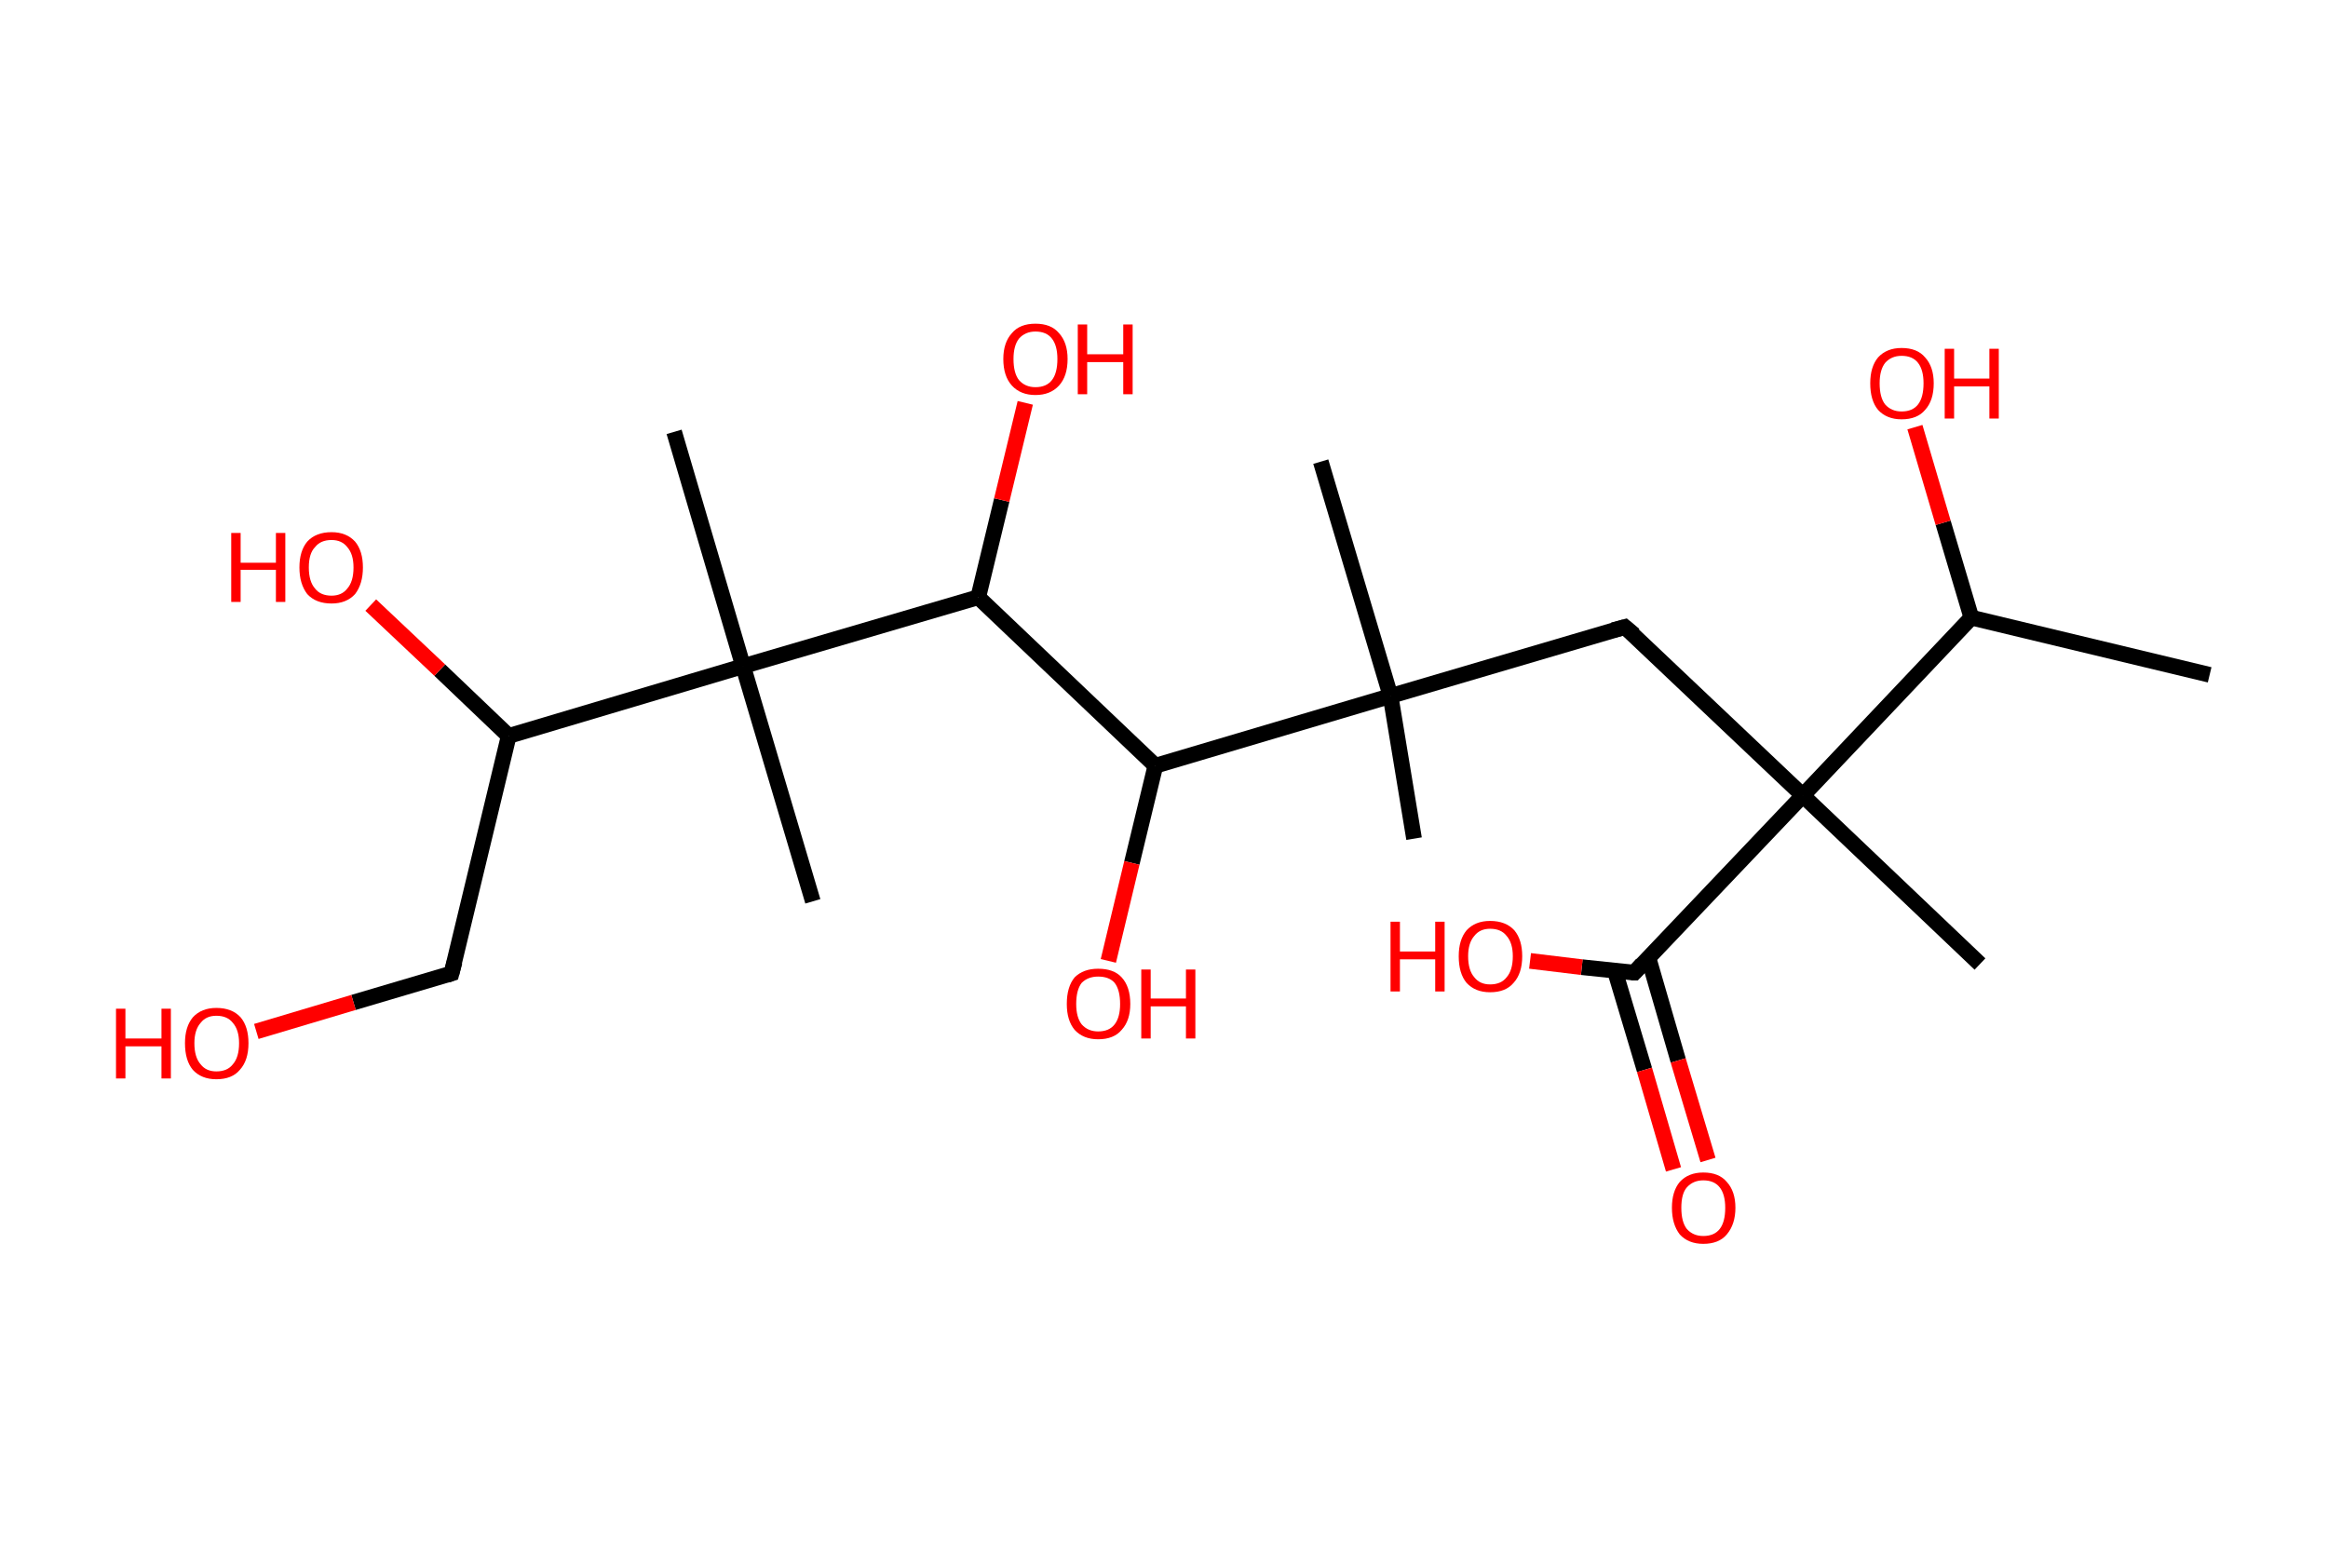 <?xml version='1.0' encoding='ASCII' standalone='yes'?>
<svg xmlns="http://www.w3.org/2000/svg" xmlns:rdkit="http://www.rdkit.org/xml" xmlns:xlink="http://www.w3.org/1999/xlink" version="1.1" baseProfile="full" xml:space="preserve" width="297px" height="200px" viewBox="0 0 297 200">
<!-- END OF HEADER -->
<rect style="opacity:1.0;fill:#FFFFFF;stroke:none" width="297.0" height="200.0" x="0.0" y="0.0"> </rect>
<path class="bond-0 atom-0 atom-1" d="M 281.9,86.1 L 251.5,78.8" style="fill:none;fill-rule:evenodd;stroke:#000000;stroke-width:2.0px;stroke-linecap:butt;stroke-linejoin:miter;stroke-opacity:1"/>
<path class="bond-1 atom-1 atom-2" d="M 251.5,78.8 L 247.9,66.7" style="fill:none;fill-rule:evenodd;stroke:#000000;stroke-width:2.0px;stroke-linecap:butt;stroke-linejoin:miter;stroke-opacity:1"/>
<path class="bond-1 atom-1 atom-2" d="M 247.9,66.7 L 244.3,54.5" style="fill:none;fill-rule:evenodd;stroke:#FF0000;stroke-width:2.0px;stroke-linecap:butt;stroke-linejoin:miter;stroke-opacity:1"/>
<path class="bond-2 atom-1 atom-3" d="M 251.5,78.8 L 230.0,101.5" style="fill:none;fill-rule:evenodd;stroke:#000000;stroke-width:2.0px;stroke-linecap:butt;stroke-linejoin:miter;stroke-opacity:1"/>
<path class="bond-3 atom-3 atom-4" d="M 230.0,101.5 L 252.6,123.0" style="fill:none;fill-rule:evenodd;stroke:#000000;stroke-width:2.0px;stroke-linecap:butt;stroke-linejoin:miter;stroke-opacity:1"/>
<path class="bond-4 atom-3 atom-5" d="M 230.0,101.5 L 207.3,80.0" style="fill:none;fill-rule:evenodd;stroke:#000000;stroke-width:2.0px;stroke-linecap:butt;stroke-linejoin:miter;stroke-opacity:1"/>
<path class="bond-5 atom-5 atom-6" d="M 207.3,80.0 L 177.4,88.8" style="fill:none;fill-rule:evenodd;stroke:#000000;stroke-width:2.0px;stroke-linecap:butt;stroke-linejoin:miter;stroke-opacity:1"/>
<path class="bond-6 atom-6 atom-7" d="M 177.4,88.8 L 168.5,58.9" style="fill:none;fill-rule:evenodd;stroke:#000000;stroke-width:2.0px;stroke-linecap:butt;stroke-linejoin:miter;stroke-opacity:1"/>
<path class="bond-7 atom-6 atom-8" d="M 177.4,88.8 L 180.4,107.0" style="fill:none;fill-rule:evenodd;stroke:#000000;stroke-width:2.0px;stroke-linecap:butt;stroke-linejoin:miter;stroke-opacity:1"/>
<path class="bond-8 atom-6 atom-9" d="M 177.4,88.8 L 147.4,97.7" style="fill:none;fill-rule:evenodd;stroke:#000000;stroke-width:2.0px;stroke-linecap:butt;stroke-linejoin:miter;stroke-opacity:1"/>
<path class="bond-9 atom-9 atom-10" d="M 147.4,97.7 L 144.4,110.1" style="fill:none;fill-rule:evenodd;stroke:#000000;stroke-width:2.0px;stroke-linecap:butt;stroke-linejoin:miter;stroke-opacity:1"/>
<path class="bond-9 atom-9 atom-10" d="M 144.4,110.1 L 141.4,122.6" style="fill:none;fill-rule:evenodd;stroke:#FF0000;stroke-width:2.0px;stroke-linecap:butt;stroke-linejoin:miter;stroke-opacity:1"/>
<path class="bond-10 atom-9 atom-11" d="M 147.4,97.7 L 124.8,76.2" style="fill:none;fill-rule:evenodd;stroke:#000000;stroke-width:2.0px;stroke-linecap:butt;stroke-linejoin:miter;stroke-opacity:1"/>
<path class="bond-11 atom-11 atom-12" d="M 124.8,76.2 L 127.8,63.8" style="fill:none;fill-rule:evenodd;stroke:#000000;stroke-width:2.0px;stroke-linecap:butt;stroke-linejoin:miter;stroke-opacity:1"/>
<path class="bond-11 atom-11 atom-12" d="M 127.8,63.8 L 130.8,51.4" style="fill:none;fill-rule:evenodd;stroke:#FF0000;stroke-width:2.0px;stroke-linecap:butt;stroke-linejoin:miter;stroke-opacity:1"/>
<path class="bond-12 atom-11 atom-13" d="M 124.8,76.2 L 94.8,85.0" style="fill:none;fill-rule:evenodd;stroke:#000000;stroke-width:2.0px;stroke-linecap:butt;stroke-linejoin:miter;stroke-opacity:1"/>
<path class="bond-13 atom-13 atom-14" d="M 94.8,85.0 L 86.0,55.1" style="fill:none;fill-rule:evenodd;stroke:#000000;stroke-width:2.0px;stroke-linecap:butt;stroke-linejoin:miter;stroke-opacity:1"/>
<path class="bond-14 atom-13 atom-15" d="M 94.8,85.0 L 103.7,115.0" style="fill:none;fill-rule:evenodd;stroke:#000000;stroke-width:2.0px;stroke-linecap:butt;stroke-linejoin:miter;stroke-opacity:1"/>
<path class="bond-15 atom-13 atom-16" d="M 94.8,85.0 L 64.9,93.9" style="fill:none;fill-rule:evenodd;stroke:#000000;stroke-width:2.0px;stroke-linecap:butt;stroke-linejoin:miter;stroke-opacity:1"/>
<path class="bond-16 atom-16 atom-17" d="M 64.9,93.9 L 56.1,85.5" style="fill:none;fill-rule:evenodd;stroke:#000000;stroke-width:2.0px;stroke-linecap:butt;stroke-linejoin:miter;stroke-opacity:1"/>
<path class="bond-16 atom-16 atom-17" d="M 56.1,85.5 L 47.3,77.2" style="fill:none;fill-rule:evenodd;stroke:#FF0000;stroke-width:2.0px;stroke-linecap:butt;stroke-linejoin:miter;stroke-opacity:1"/>
<path class="bond-17 atom-16 atom-18" d="M 64.9,93.9 L 57.6,124.2" style="fill:none;fill-rule:evenodd;stroke:#000000;stroke-width:2.0px;stroke-linecap:butt;stroke-linejoin:miter;stroke-opacity:1"/>
<path class="bond-18 atom-18 atom-19" d="M 57.6,124.2 L 45.1,127.9" style="fill:none;fill-rule:evenodd;stroke:#000000;stroke-width:2.0px;stroke-linecap:butt;stroke-linejoin:miter;stroke-opacity:1"/>
<path class="bond-18 atom-18 atom-19" d="M 45.1,127.9 L 32.7,131.6" style="fill:none;fill-rule:evenodd;stroke:#FF0000;stroke-width:2.0px;stroke-linecap:butt;stroke-linejoin:miter;stroke-opacity:1"/>
<path class="bond-19 atom-3 atom-20" d="M 230.0,101.5 L 208.5,124.1" style="fill:none;fill-rule:evenodd;stroke:#000000;stroke-width:2.0px;stroke-linecap:butt;stroke-linejoin:miter;stroke-opacity:1"/>
<path class="bond-20 atom-20 atom-21" d="M 206.0,123.8 L 209.8,136.5" style="fill:none;fill-rule:evenodd;stroke:#000000;stroke-width:2.0px;stroke-linecap:butt;stroke-linejoin:miter;stroke-opacity:1"/>
<path class="bond-20 atom-20 atom-21" d="M 209.8,136.5 L 213.5,149.2" style="fill:none;fill-rule:evenodd;stroke:#FF0000;stroke-width:2.0px;stroke-linecap:butt;stroke-linejoin:miter;stroke-opacity:1"/>
<path class="bond-20 atom-20 atom-21" d="M 210.3,122.2 L 214.1,135.3" style="fill:none;fill-rule:evenodd;stroke:#000000;stroke-width:2.0px;stroke-linecap:butt;stroke-linejoin:miter;stroke-opacity:1"/>
<path class="bond-20 atom-20 atom-21" d="M 214.1,135.3 L 217.9,148.0" style="fill:none;fill-rule:evenodd;stroke:#FF0000;stroke-width:2.0px;stroke-linecap:butt;stroke-linejoin:miter;stroke-opacity:1"/>
<path class="bond-21 atom-20 atom-22" d="M 208.5,124.1 L 201.8,123.4" style="fill:none;fill-rule:evenodd;stroke:#000000;stroke-width:2.0px;stroke-linecap:butt;stroke-linejoin:miter;stroke-opacity:1"/>
<path class="bond-21 atom-20 atom-22" d="M 201.8,123.4 L 195.2,122.6" style="fill:none;fill-rule:evenodd;stroke:#FF0000;stroke-width:2.0px;stroke-linecap:butt;stroke-linejoin:miter;stroke-opacity:1"/>
<path d="M 208.5,81.0 L 207.3,80.0 L 205.8,80.4" style="fill:none;stroke:#000000;stroke-width:2.0px;stroke-linecap:butt;stroke-linejoin:miter;stroke-opacity:1;"/>
<path d="M 58.0,122.7 L 57.6,124.2 L 57.0,124.4" style="fill:none;stroke:#000000;stroke-width:2.0px;stroke-linecap:butt;stroke-linejoin:miter;stroke-opacity:1;"/>
<path d="M 209.5,123.0 L 208.5,124.1 L 208.1,124.1" style="fill:none;stroke:#000000;stroke-width:2.0px;stroke-linecap:butt;stroke-linejoin:miter;stroke-opacity:1;"/>
<path class="atom-2" d="M 238.6 48.9 Q 238.6 46.8, 239.6 45.6 Q 240.7 44.4, 242.6 44.4 Q 244.6 44.4, 245.6 45.6 Q 246.7 46.8, 246.7 48.9 Q 246.7 51.1, 245.6 52.3 Q 244.6 53.5, 242.6 53.5 Q 240.7 53.5, 239.6 52.3 Q 238.6 51.1, 238.6 48.9 M 242.6 52.5 Q 244.0 52.5, 244.7 51.6 Q 245.4 50.7, 245.4 48.9 Q 245.4 47.2, 244.7 46.3 Q 244.0 45.4, 242.6 45.4 Q 241.3 45.4, 240.5 46.3 Q 239.8 47.2, 239.8 48.9 Q 239.8 50.7, 240.5 51.6 Q 241.3 52.5, 242.6 52.5 " fill="#FF0000"/>
<path class="atom-2" d="M 248.1 44.5 L 249.3 44.5 L 249.3 48.3 L 253.8 48.3 L 253.8 44.5 L 255.0 44.5 L 255.0 53.4 L 253.8 53.4 L 253.8 49.3 L 249.3 49.3 L 249.3 53.4 L 248.1 53.4 L 248.1 44.5 " fill="#FF0000"/>
<path class="atom-10" d="M 136.1 128.1 Q 136.1 125.9, 137.1 124.7 Q 138.2 123.6, 140.1 123.6 Q 142.1 123.6, 143.1 124.7 Q 144.2 125.9, 144.2 128.1 Q 144.2 130.2, 143.1 131.4 Q 142.1 132.6, 140.1 132.6 Q 138.2 132.6, 137.1 131.4 Q 136.1 130.2, 136.1 128.1 M 140.1 131.6 Q 141.5 131.6, 142.2 130.7 Q 142.9 129.8, 142.9 128.1 Q 142.9 126.3, 142.2 125.4 Q 141.5 124.6, 140.1 124.6 Q 138.8 124.6, 138.0 125.4 Q 137.3 126.3, 137.3 128.1 Q 137.3 129.8, 138.0 130.7 Q 138.8 131.6, 140.1 131.6 " fill="#FF0000"/>
<path class="atom-10" d="M 145.6 123.7 L 146.8 123.7 L 146.8 127.4 L 151.3 127.4 L 151.3 123.7 L 152.5 123.7 L 152.5 132.5 L 151.3 132.5 L 151.3 128.4 L 146.8 128.4 L 146.8 132.5 L 145.6 132.5 L 145.6 123.7 " fill="#FF0000"/>
<path class="atom-12" d="M 128.0 45.8 Q 128.0 43.7, 129.1 42.5 Q 130.1 41.3, 132.1 41.3 Q 134.1 41.3, 135.1 42.5 Q 136.2 43.7, 136.2 45.8 Q 136.2 48.0, 135.1 49.2 Q 134.0 50.4, 132.1 50.4 Q 130.2 50.4, 129.1 49.2 Q 128.0 48.0, 128.0 45.8 M 132.1 49.4 Q 133.5 49.4, 134.2 48.5 Q 134.9 47.6, 134.9 45.8 Q 134.9 44.1, 134.2 43.2 Q 133.5 42.3, 132.1 42.3 Q 130.8 42.3, 130.0 43.2 Q 129.3 44.1, 129.3 45.8 Q 129.3 47.6, 130.0 48.5 Q 130.8 49.4, 132.1 49.4 " fill="#FF0000"/>
<path class="atom-12" d="M 137.5 41.4 L 138.7 41.4 L 138.7 45.2 L 143.3 45.2 L 143.3 41.4 L 144.5 41.4 L 144.5 50.3 L 143.3 50.3 L 143.3 46.2 L 138.7 46.2 L 138.7 50.3 L 137.5 50.3 L 137.5 41.4 " fill="#FF0000"/>
<path class="atom-17" d="M 29.5 68.0 L 30.7 68.0 L 30.7 71.8 L 35.2 71.8 L 35.2 68.0 L 36.4 68.0 L 36.4 76.8 L 35.2 76.8 L 35.2 72.7 L 30.7 72.7 L 30.7 76.8 L 29.5 76.8 L 29.5 68.0 " fill="#FF0000"/>
<path class="atom-17" d="M 38.2 72.4 Q 38.2 70.3, 39.2 69.1 Q 40.3 67.9, 42.3 67.9 Q 44.2 67.9, 45.3 69.1 Q 46.3 70.3, 46.3 72.4 Q 46.3 74.5, 45.3 75.8 Q 44.2 77.0, 42.3 77.0 Q 40.3 77.0, 39.2 75.8 Q 38.2 74.5, 38.2 72.4 M 42.3 76.0 Q 43.6 76.0, 44.3 75.1 Q 45.1 74.2, 45.1 72.4 Q 45.1 70.7, 44.3 69.8 Q 43.6 68.9, 42.3 68.9 Q 40.9 68.9, 40.2 69.8 Q 39.4 70.6, 39.4 72.4 Q 39.4 74.2, 40.2 75.1 Q 40.9 76.0, 42.3 76.0 " fill="#FF0000"/>
<path class="atom-19" d="M 14.8 128.7 L 16.0 128.7 L 16.0 132.5 L 20.6 132.5 L 20.6 128.7 L 21.8 128.7 L 21.8 137.6 L 20.6 137.6 L 20.6 133.5 L 16.0 133.5 L 16.0 137.6 L 14.8 137.6 L 14.8 128.7 " fill="#FF0000"/>
<path class="atom-19" d="M 23.6 133.1 Q 23.6 131.0, 24.6 129.8 Q 25.7 128.6, 27.6 128.6 Q 29.6 128.6, 30.7 129.8 Q 31.7 131.0, 31.7 133.1 Q 31.7 135.3, 30.6 136.5 Q 29.6 137.7, 27.6 137.7 Q 25.7 137.7, 24.6 136.5 Q 23.6 135.3, 23.6 133.1 M 27.6 136.7 Q 29.0 136.7, 29.7 135.8 Q 30.5 134.9, 30.5 133.1 Q 30.5 131.4, 29.7 130.5 Q 29.0 129.6, 27.6 129.6 Q 26.3 129.6, 25.6 130.5 Q 24.8 131.4, 24.8 133.1 Q 24.8 134.9, 25.6 135.8 Q 26.3 136.7, 27.6 136.7 " fill="#FF0000"/>
<path class="atom-21" d="M 213.3 154.1 Q 213.3 152.0, 214.3 150.8 Q 215.4 149.6, 217.3 149.6 Q 219.3 149.6, 220.3 150.8 Q 221.4 152.0, 221.4 154.1 Q 221.4 156.2, 220.3 157.5 Q 219.3 158.7, 217.3 158.7 Q 215.4 158.7, 214.3 157.5 Q 213.3 156.2, 213.3 154.1 M 217.3 157.7 Q 218.7 157.7, 219.4 156.8 Q 220.1 155.9, 220.1 154.1 Q 220.1 152.4, 219.4 151.5 Q 218.7 150.6, 217.3 150.6 Q 216.0 150.6, 215.2 151.5 Q 214.5 152.3, 214.5 154.1 Q 214.5 155.9, 215.2 156.8 Q 216.0 157.7, 217.3 157.7 " fill="#FF0000"/>
<path class="atom-22" d="M 177.4 117.6 L 178.6 117.6 L 178.6 121.4 L 183.1 121.4 L 183.1 117.6 L 184.3 117.6 L 184.3 126.5 L 183.1 126.5 L 183.1 122.4 L 178.6 122.4 L 178.6 126.5 L 177.4 126.5 L 177.4 117.6 " fill="#FF0000"/>
<path class="atom-22" d="M 186.1 122.0 Q 186.1 119.9, 187.1 118.7 Q 188.2 117.5, 190.1 117.5 Q 192.1 117.5, 193.2 118.7 Q 194.2 119.9, 194.2 122.0 Q 194.2 124.2, 193.1 125.4 Q 192.1 126.6, 190.1 126.6 Q 188.2 126.6, 187.1 125.4 Q 186.1 124.2, 186.1 122.0 M 190.1 125.6 Q 191.5 125.6, 192.2 124.7 Q 193.0 123.8, 193.0 122.0 Q 193.0 120.3, 192.2 119.4 Q 191.5 118.5, 190.1 118.5 Q 188.8 118.5, 188.1 119.4 Q 187.3 120.3, 187.3 122.0 Q 187.3 123.8, 188.1 124.7 Q 188.8 125.6, 190.1 125.6 " fill="#FF0000"/>
</svg>
